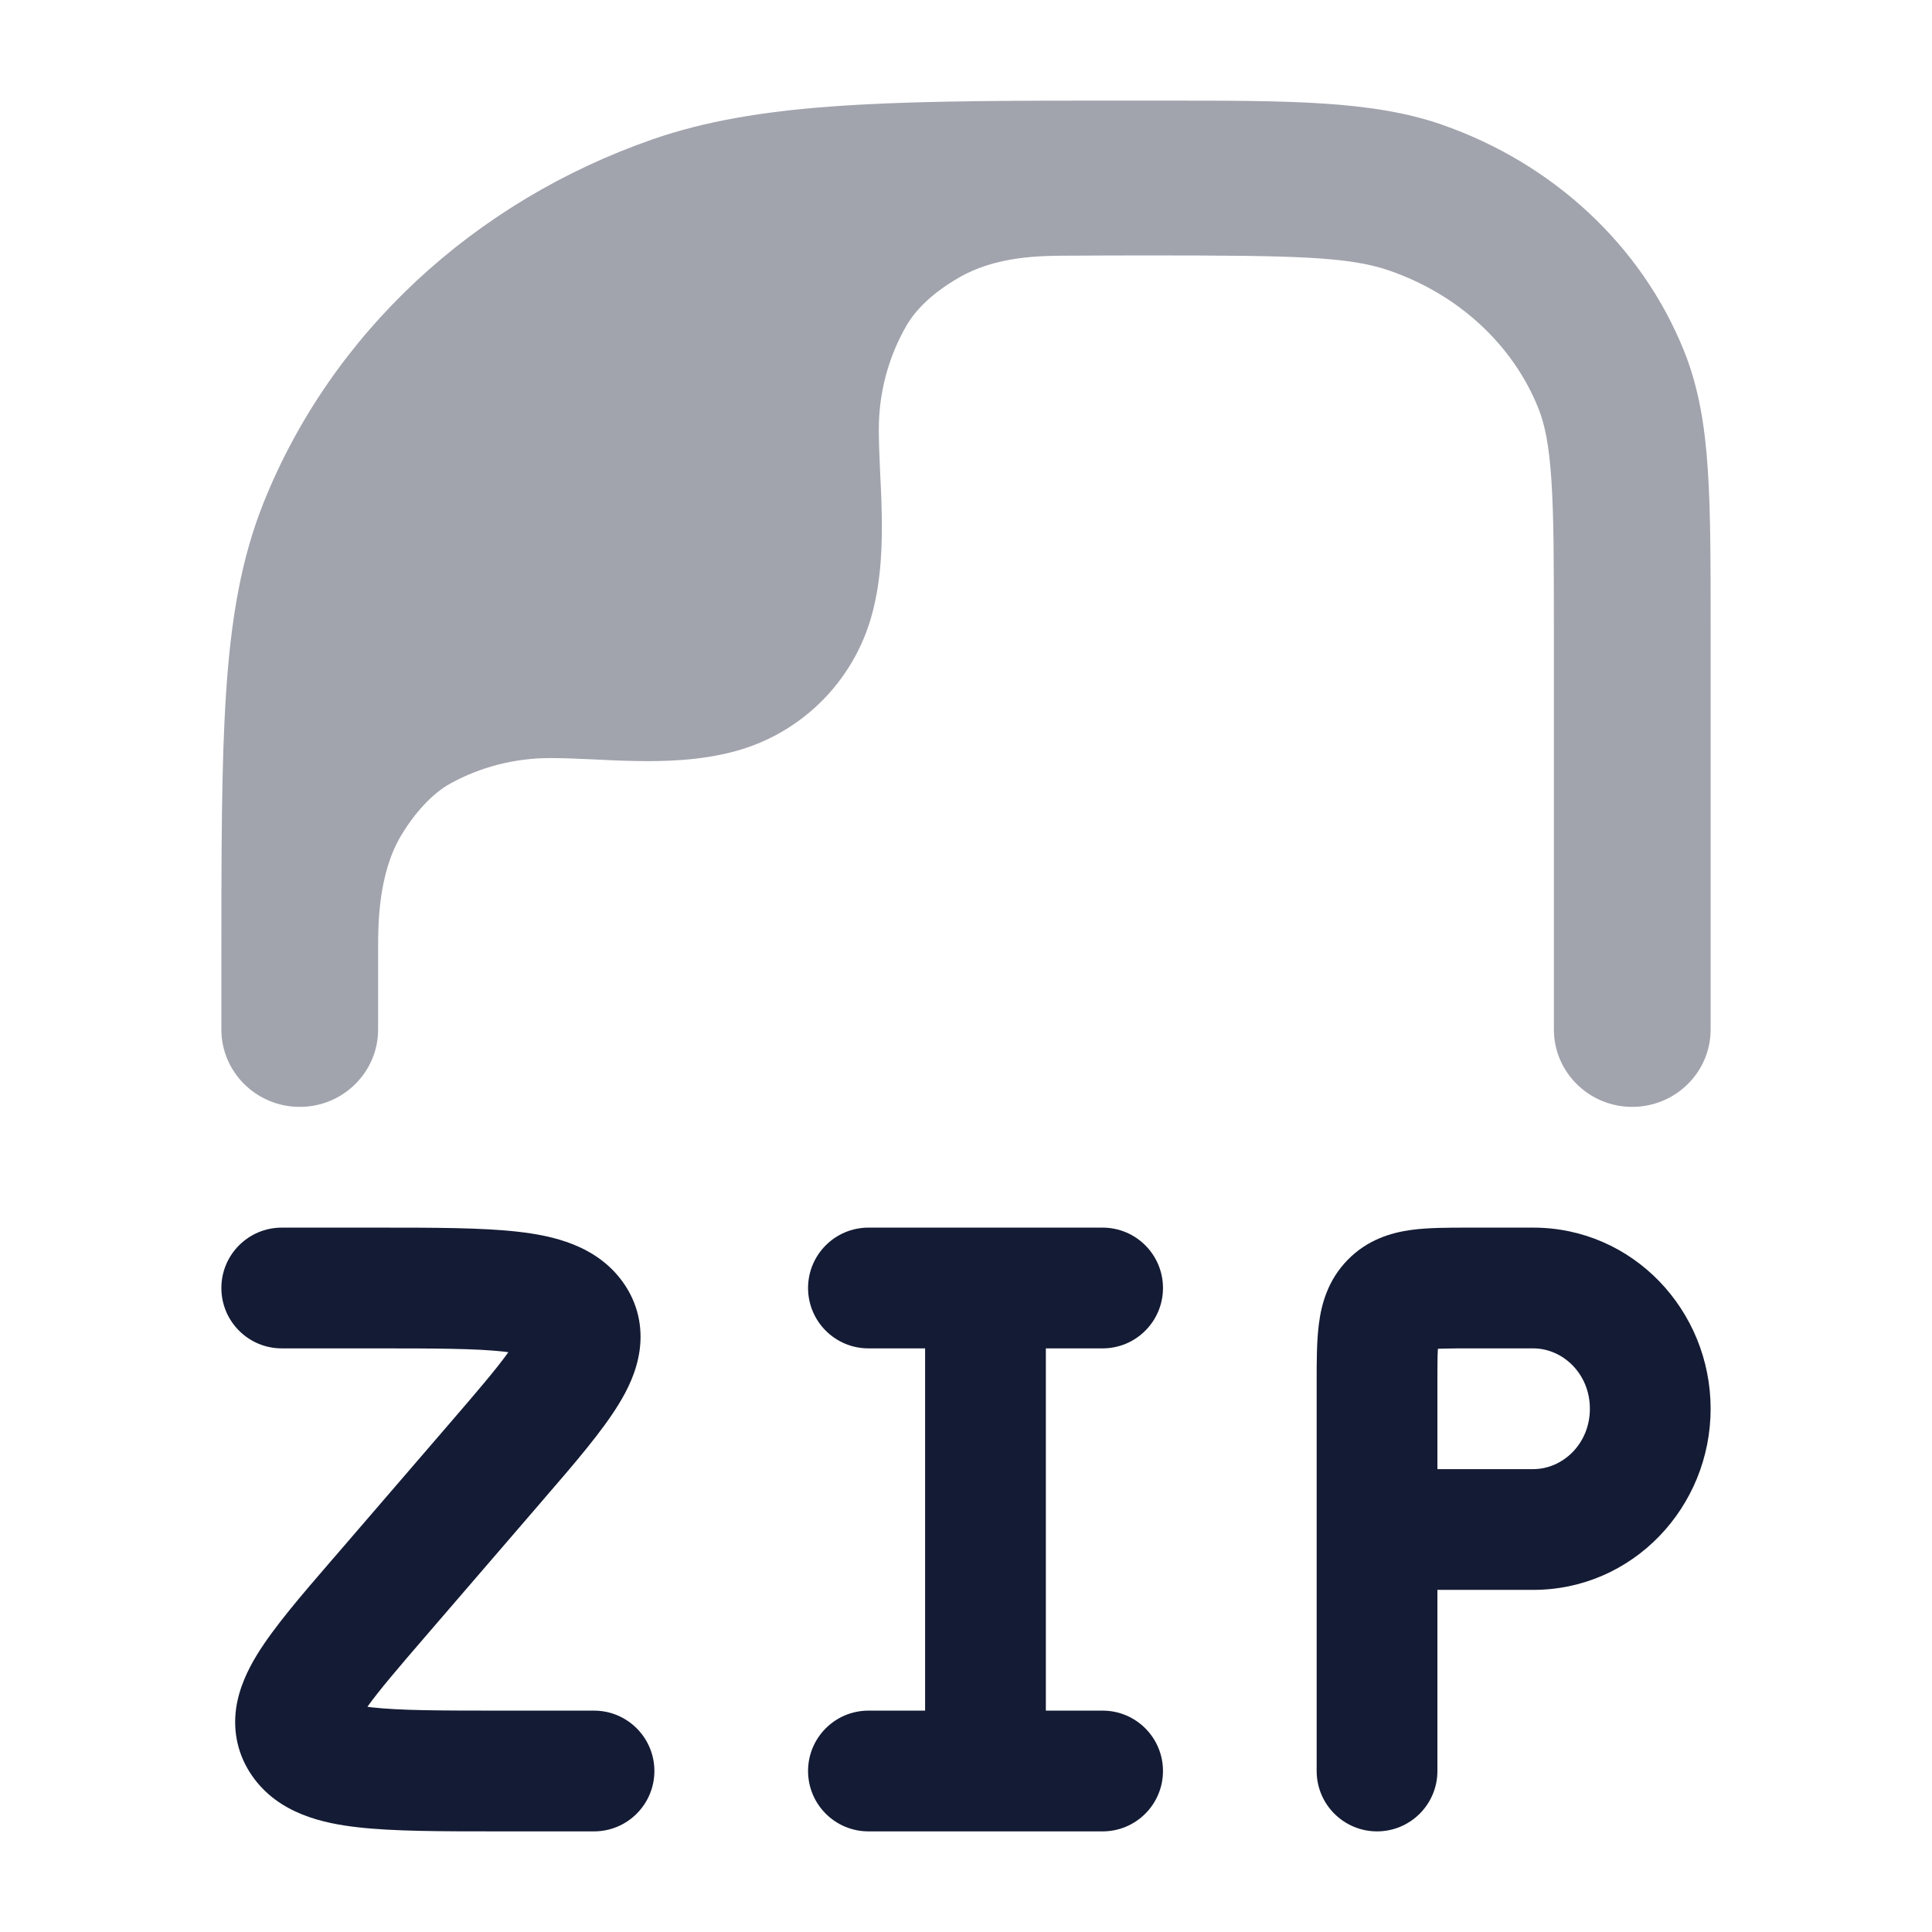 <svg width="24" height="24" viewBox="0 0 24 24" fill="none" xmlns="http://www.w3.org/2000/svg">
<path opacity="0.4" d="M3.724 13.75C4.261 13.75 4.697 13.319 4.697 12.789L4.697 11.765C4.697 11.498 4.698 10.86 4.978 10.387C5.151 10.097 5.373 9.853 5.6 9.73C5.966 9.53 6.387 9.417 6.833 9.417C6.98 9.417 7.139 9.423 7.316 9.431L7.382 9.434C7.537 9.442 7.706 9.45 7.874 9.453C8.254 9.461 8.697 9.449 9.125 9.334C9.959 9.111 10.611 8.459 10.834 7.625C10.949 7.197 10.961 6.754 10.953 6.374C10.95 6.206 10.942 6.037 10.934 5.882L10.931 5.816C10.923 5.639 10.917 5.48 10.917 5.333C10.917 4.866 11.041 4.427 11.258 4.049C11.385 3.828 11.606 3.626 11.911 3.449C12.373 3.18 12.926 3.177 13.264 3.176C13.602 3.174 13.959 3.173 14.257 3.173C16.091 3.173 16.758 3.187 17.261 3.362C18.134 3.664 18.8 4.297 19.11 5.071C19.188 5.265 19.243 5.52 19.272 5.962C19.302 6.412 19.303 6.986 19.303 7.814V12.789C19.303 13.319 19.739 13.75 20.276 13.75C20.814 13.75 21.25 13.319 21.25 12.789V7.781C21.25 6.994 21.25 6.356 21.215 5.835C21.18 5.299 21.104 4.82 20.921 4.363C20.392 3.044 19.284 2.025 17.907 1.547C17.048 1.249 16.015 1.25 14.461 1.25L13.513 1.25L13.5 1.25L13.465 1.25C10.957 1.252 9.402 1.282 8.112 1.729C5.891 2.5 4.118 4.139 3.275 6.243C2.994 6.944 2.869 7.697 2.809 8.6C2.75 9.488 2.75 10.584 2.75 11.981V12.789C2.75 13.319 3.186 13.75 3.724 13.75Z" fill="#141B34"/>
<path fill-rule="evenodd" clip-rule="evenodd" d="M6.265 16.791C5.914 16.751 5.407 16.75 4.643 16.75H3.5C3.086 16.75 2.75 16.414 2.75 16C2.75 15.586 3.086 15.25 3.5 15.25H4.643C4.659 15.25 4.675 15.25 4.691 15.25C5.394 15.25 5.988 15.25 6.435 15.301C6.855 15.349 7.417 15.464 7.749 15.943C7.924 16.196 7.986 16.486 7.945 16.777C7.909 17.036 7.797 17.263 7.686 17.443C7.479 17.782 7.136 18.181 6.758 18.618C6.745 18.634 6.731 18.65 6.717 18.666L5.298 20.313C4.948 20.719 4.712 20.995 4.564 21.202C4.579 21.204 4.596 21.207 4.614 21.209C4.965 21.249 5.471 21.25 6.236 21.25H7.379C7.793 21.25 8.129 21.586 8.129 22C8.129 22.414 7.793 22.75 7.379 22.75L6.188 22.75C5.484 22.75 4.891 22.75 4.444 22.699C4.024 22.651 3.461 22.536 3.13 22.057C2.955 21.804 2.893 21.514 2.933 21.223C2.97 20.964 3.082 20.737 3.192 20.557C3.399 20.218 3.743 19.819 4.12 19.382C4.134 19.366 4.148 19.35 4.162 19.334L5.581 17.687C5.931 17.281 6.167 17.005 6.315 16.798C6.299 16.796 6.283 16.793 6.265 16.791Z" fill="#141B34"/>
<path fill-rule="evenodd" clip-rule="evenodd" d="M10.038 16C10.038 15.586 10.374 15.25 10.788 15.25H13.697C14.111 15.25 14.447 15.586 14.447 16C14.447 16.414 14.111 16.75 13.697 16.75H12.992V21.25H13.697C14.111 21.25 14.447 21.586 14.447 22C14.447 22.414 14.111 22.75 13.697 22.75H10.788C10.374 22.75 10.038 22.414 10.038 22C10.038 21.586 10.374 21.25 10.788 21.25H11.492V16.75H10.788C10.374 16.75 10.038 16.414 10.038 16Z" fill="#141B34"/>
<path fill-rule="evenodd" clip-rule="evenodd" d="M18.232 15.25C18.245 15.25 18.257 15.25 18.27 15.25H19.046C20.285 15.25 21.25 16.279 21.25 17.5C21.25 18.721 20.285 19.75 19.046 19.75H17.856V22C17.856 22.414 17.52 22.75 17.106 22.75C16.692 22.75 16.356 22.414 16.356 22V17.2C16.356 17.188 16.356 17.175 16.356 17.163C16.356 16.913 16.356 16.657 16.384 16.445C16.415 16.202 16.494 15.905 16.738 15.654C16.985 15.399 17.282 15.313 17.528 15.279C17.739 15.25 17.991 15.25 18.232 15.25ZM17.856 18.25H19.046C19.413 18.25 19.75 17.936 19.75 17.5C19.75 17.064 19.413 16.75 19.046 16.75H18.27C18.13 16.75 18.02 16.75 17.927 16.753C17.903 16.753 17.881 16.754 17.862 16.755C17.86 16.781 17.859 16.811 17.858 16.844C17.856 16.942 17.856 17.056 17.856 17.2V18.25Z" fill="#141B34"/>
</svg>
